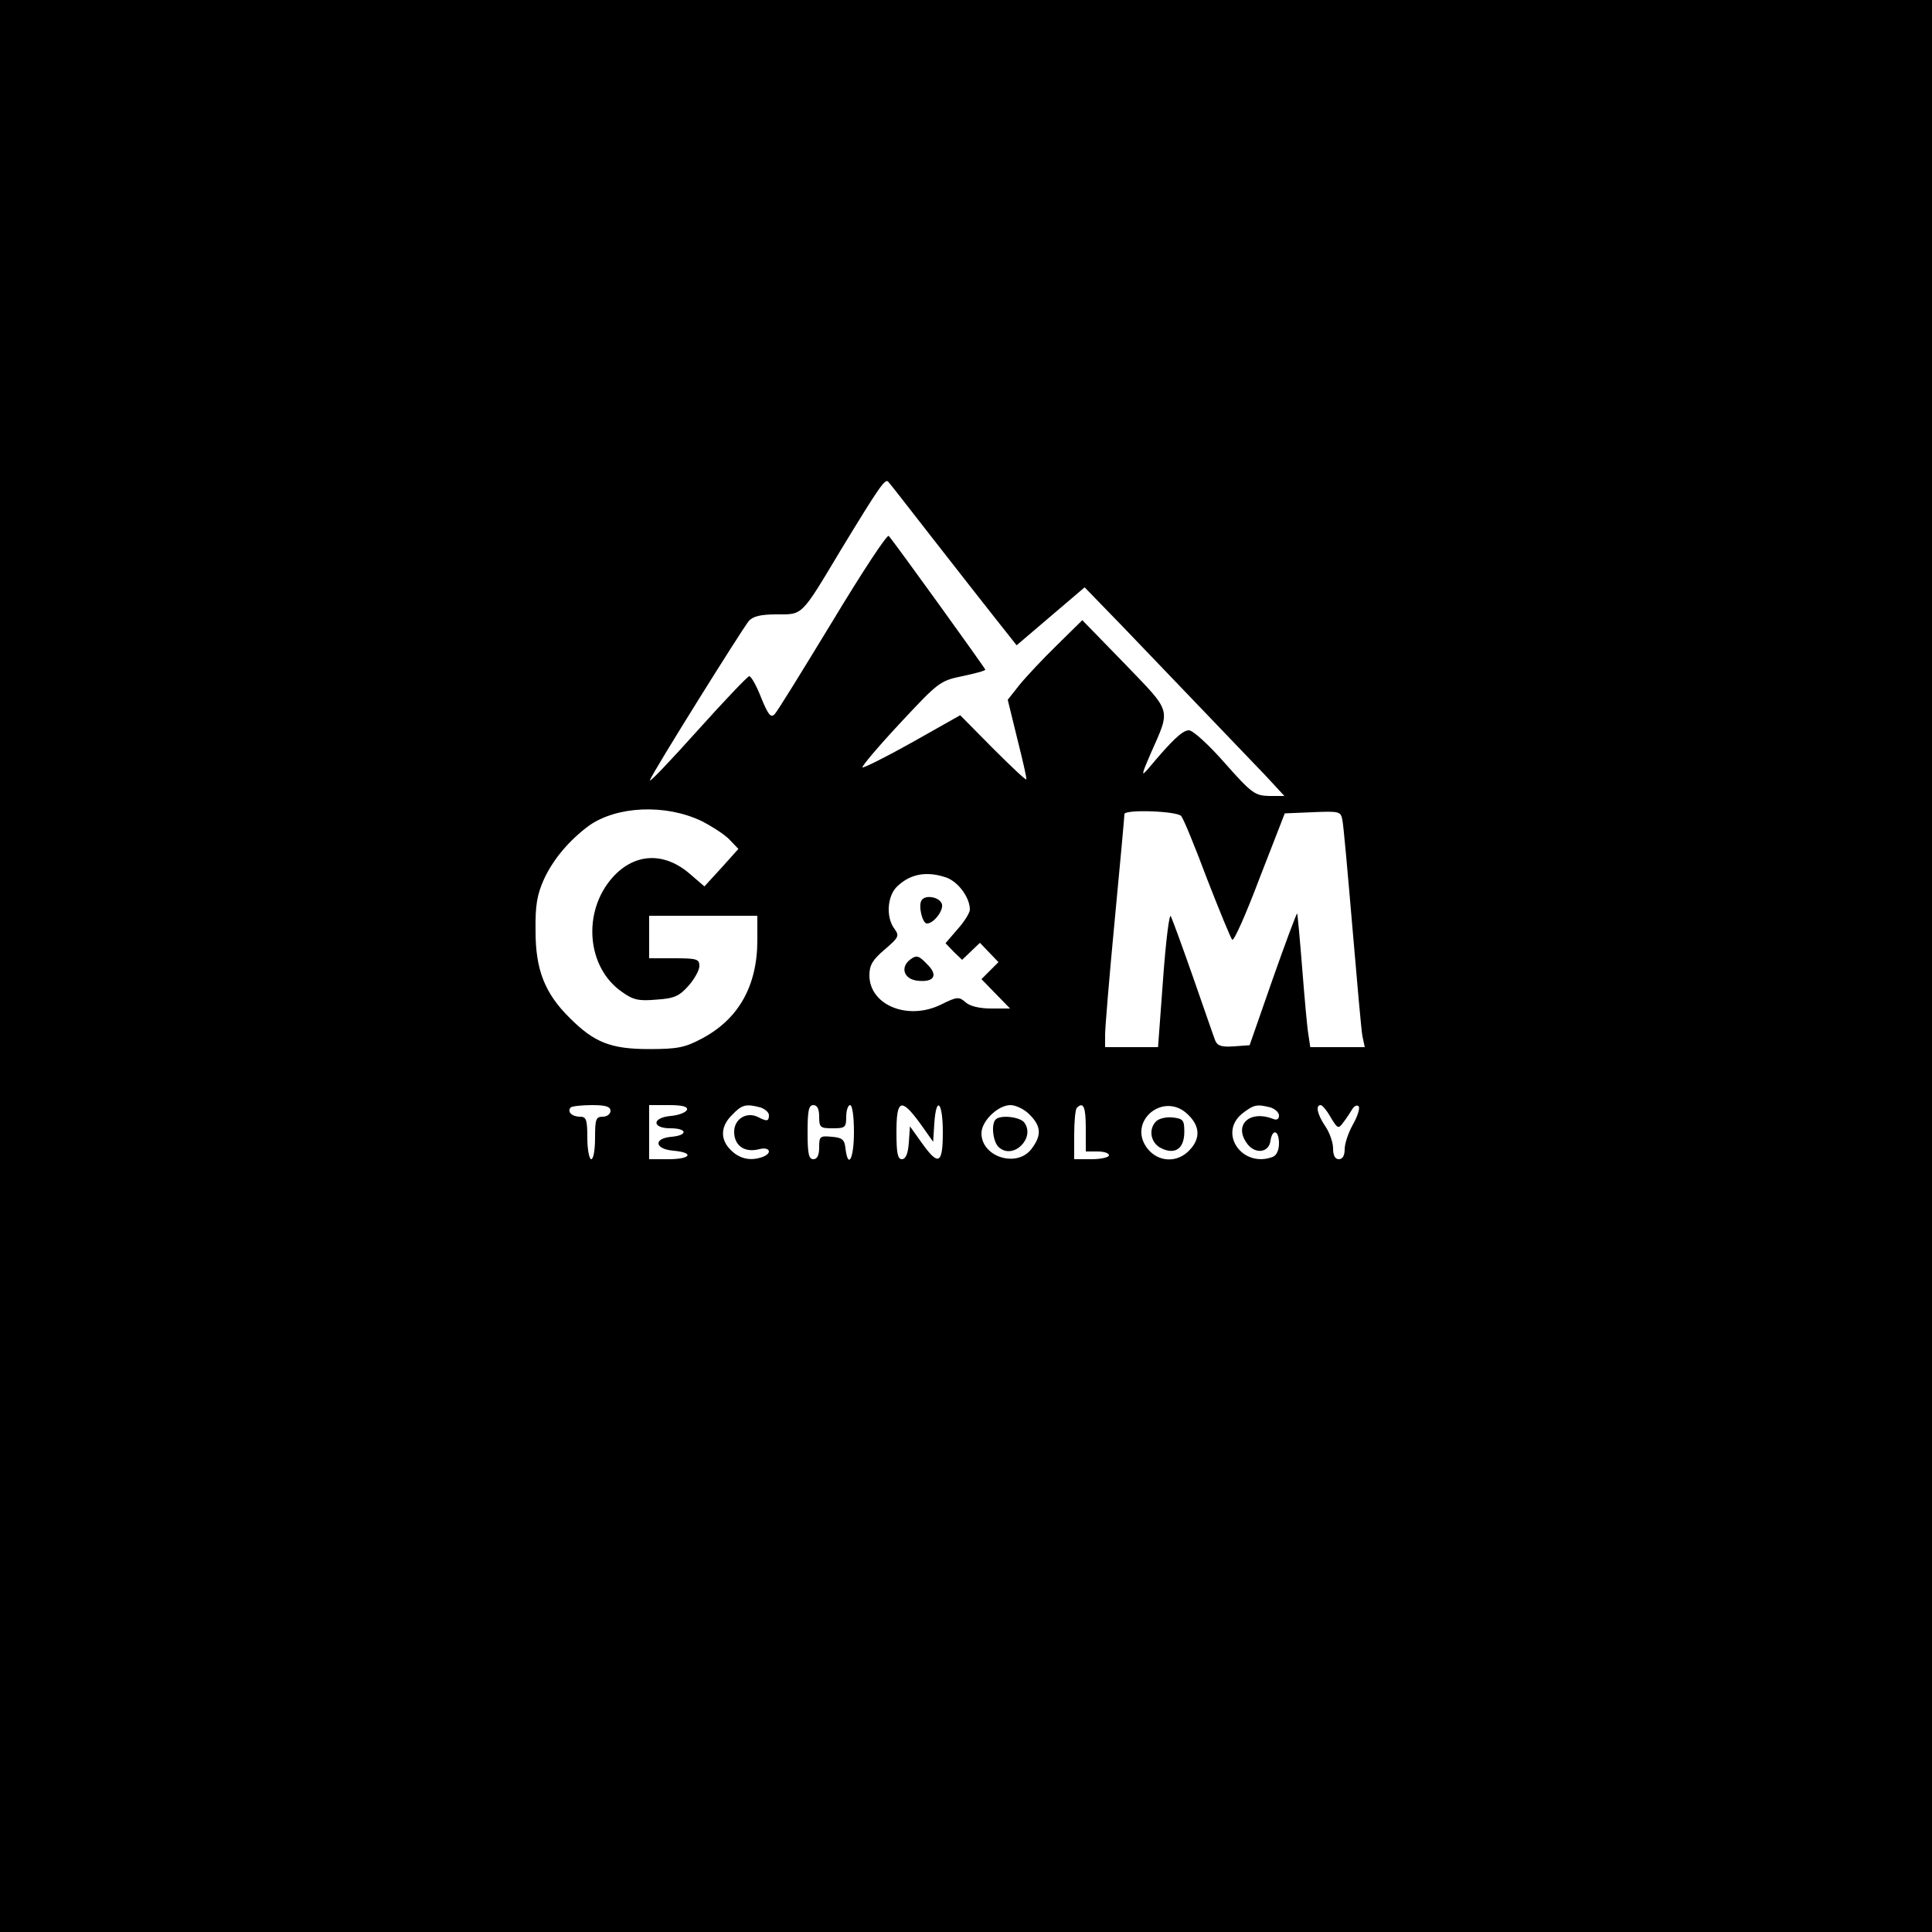 <?xml version="1.0" standalone="no"?>
<!DOCTYPE svg PUBLIC "-//W3C//DTD SVG 20010904//EN"
 "http://www.w3.org/TR/2001/REC-SVG-20010904/DTD/svg10.dtd">
<svg version="1.0" xmlns="http://www.w3.org/2000/svg"
 width="500pt" height="500pt" viewBox="0 0 500 500"
 preserveAspectRatio="xMidYMid meet">

<g transform="translate(0,500) scale(0.1,-0.1)"
fill="#000000" stroke="none">
<path d="M0 2500 l0 -2500 2500 0 2500 0 0 2500 0 2500 -2500 0 -2500 0 0
-2500z m2415 1105 c60 -77 133 -170 163 -208 l53 -67 88 75 88 75 99 -102 c94
-98 260 -271 369 -385 l49 -53 -39 0 c-37 1 -45 6 -115 85 -42 48 -83 85 -93
85 -17 0 -44 -26 -106 -100 -18 -21 -17 -15 7 40 52 118 56 104 -67 232 l-110
113 -66 -65 c-37 -36 -80 -82 -97 -103 l-30 -38 25 -102 c14 -56 25 -103 23
-104 -2 -2 -41 35 -87 81 l-84 85 -124 -70 c-68 -38 -126 -67 -129 -65 -2 3
41 54 97 114 99 106 103 110 161 122 33 7 60 14 60 17 0 3 -236 331 -250 346
-4 5 -69 -94 -145 -220 -76 -125 -143 -234 -150 -241 -10 -11 -17 -2 -35 42
-12 31 -26 56 -31 56 -4 0 -65 -64 -135 -142 -71 -79 -125 -136 -122 -127 8
22 238 390 256 412 11 12 30 17 72 17 68 0 62 -7 165 165 101 166 116 188 124
178 4 -4 56 -71 116 -148z m-599 -730 c27 -14 60 -35 72 -48 l23 -24 -44 -49
-44 -48 -36 31 c-67 59 -144 56 -201 -7 -80 -89 -68 -235 25 -298 28 -20 43
-23 88 -19 46 3 59 9 83 36 15 17 28 40 28 51 0 18 -7 20 -65 20 l-65 0 0 55
0 55 140 0 140 0 0 -63 c0 -119 -49 -205 -144 -255 -43 -23 -63 -27 -136 -27
-99 0 -142 17 -205 80 -65 64 -89 125 -89 225 -1 68 4 95 22 135 24 52 66 101
116 138 72 51 198 57 292 12z m1241 13 c6 -7 36 -80 67 -163 32 -82 61 -153
65 -157 4 -5 36 67 71 160 l65 167 72 3 c69 3 73 2 77 -20 3 -13 14 -138 26
-278 12 -140 23 -267 26 -282 l6 -28 -71 0 -70 0 -5 33 c-3 17 -10 95 -16 172
-6 76 -12 140 -13 141 -1 2 -30 -75 -63 -169 l-60 -172 -41 -3 c-31 -2 -42 1
-48 15 -4 10 -29 83 -57 163 -28 80 -54 151 -58 159 -4 7 -13 -66 -20 -163
l-13 -176 -69 0 -68 0 0 33 c0 17 11 151 25 297 14 146 25 268 25 273 0 13
137 8 147 -5z m-608 -159 c31 -11 61 -52 61 -83 0 -8 -14 -31 -32 -51 l-31
-36 21 -22 22 -21 23 22 23 22 24 -25 24 -25 -22 -22 -22 -22 37 -38 37 -38
-49 0 c-30 0 -55 6 -66 16 -17 15 -22 15 -64 -6 -86 -42 -185 -1 -185 76 0 26
8 40 40 67 36 31 38 35 25 53 -23 30 -19 87 8 111 34 32 76 39 126 22z m-869
-604 c0 -8 -9 -15 -20 -15 -18 0 -20 -7 -20 -55 0 -30 -4 -55 -10 -55 -5 0
-10 25 -10 55 0 48 -3 55 -19 55 -21 0 -34 13 -24 24 3 3 28 6 55 6 36 0 48
-4 48 -15z m198 3 c-3 -7 -21 -14 -41 -16 -50 -4 -51 -32 -2 -32 44 0 46 -18
3 -22 -48 -4 -44 -32 5 -36 55 -5 45 -22 -13 -22 l-50 0 0 70 0 70 51 0 c36 0
49 -4 47 -12z m190 6 c12 -4 22 -13 22 -20 0 -16 -5 -17 -28 -5 -30 15 -62 -5
-62 -38 0 -36 27 -55 65 -45 27 7 35 -10 9 -20 -30 -11 -58 -6 -81 16 -30 28
-29 63 2 93 25 26 35 29 73 19z m152 -24 c0 -28 3 -30 35 -30 32 0 35 2 35 30
0 17 5 30 10 30 6 0 10 -30 10 -70 0 -68 -15 -98 -22 -42 -2 22 -8 28 -35 30
-31 3 -33 1 -33 -27 0 -21 -5 -31 -15 -31 -12 0 -15 14 -15 70 0 56 3 70 15
70 10 0 15 -10 15 -30z m261 -17 l34 -48 3 48 c5 73 22 55 22 -23 0 -83 -11
-89 -55 -27 l-30 42 -3 -42 c-2 -29 -8 -43 -18 -43 -11 0 -14 16 -14 70 0 85
12 90 61 23z m284 22 c30 -30 31 -54 4 -89 -38 -49 -129 -20 -129 41 0 32 43
73 75 73 14 0 37 -11 50 -25z m145 -35 l0 -60 30 0 c17 0 30 -4 30 -10 0 -5
-20 -10 -45 -10 l-45 0 0 63 c0 35 3 67 7 70 17 17 23 2 23 -53z m265 35 c31
-30 32 -62 3 -92 -31 -33 -80 -31 -108 4 -55 70 42 151 105 88z m213 19 c12
-4 22 -13 22 -21 0 -10 -6 -13 -17 -8 -58 22 -99 -15 -68 -61 20 -32 59 -29
63 4 5 32 22 27 22 -7 0 -17 -6 -31 -16 -35 -79 -30 -143 62 -78 113 29 22 36
24 72 15z m156 -26 c18 -30 20 -30 33 -12 8 10 18 26 23 34 5 8 12 11 16 7 4
-4 -2 -25 -14 -46 -12 -21 -22 -50 -22 -65 0 -16 -5 -26 -15 -26 -10 0 -15 10
-15 28 0 15 -9 41 -20 57 -21 31 -26 55 -12 55 4 0 16 -14 26 -32z"/>
<path d="M2385 2670 c-9 -14 2 -60 14 -60 17 0 42 32 39 49 -4 19 -43 27 -53
11z"/>
<path d="M2356 2517 c-27 -20 -17 -51 18 -55 44 -5 55 14 25 43 -21 22 -27 24
-43 12z"/>
<path d="M2577 2103 c-13 -12 -7 -61 9 -73 38 -32 95 27 64 66 -13 14 -61 19
-73 7z"/>
<path d="M2992 2098 c-21 -21 -14 -57 14 -70 36 -17 59 0 59 43 0 30 -3 34
-30 37 -17 2 -36 -3 -43 -10z"/>
</g>
</svg>
